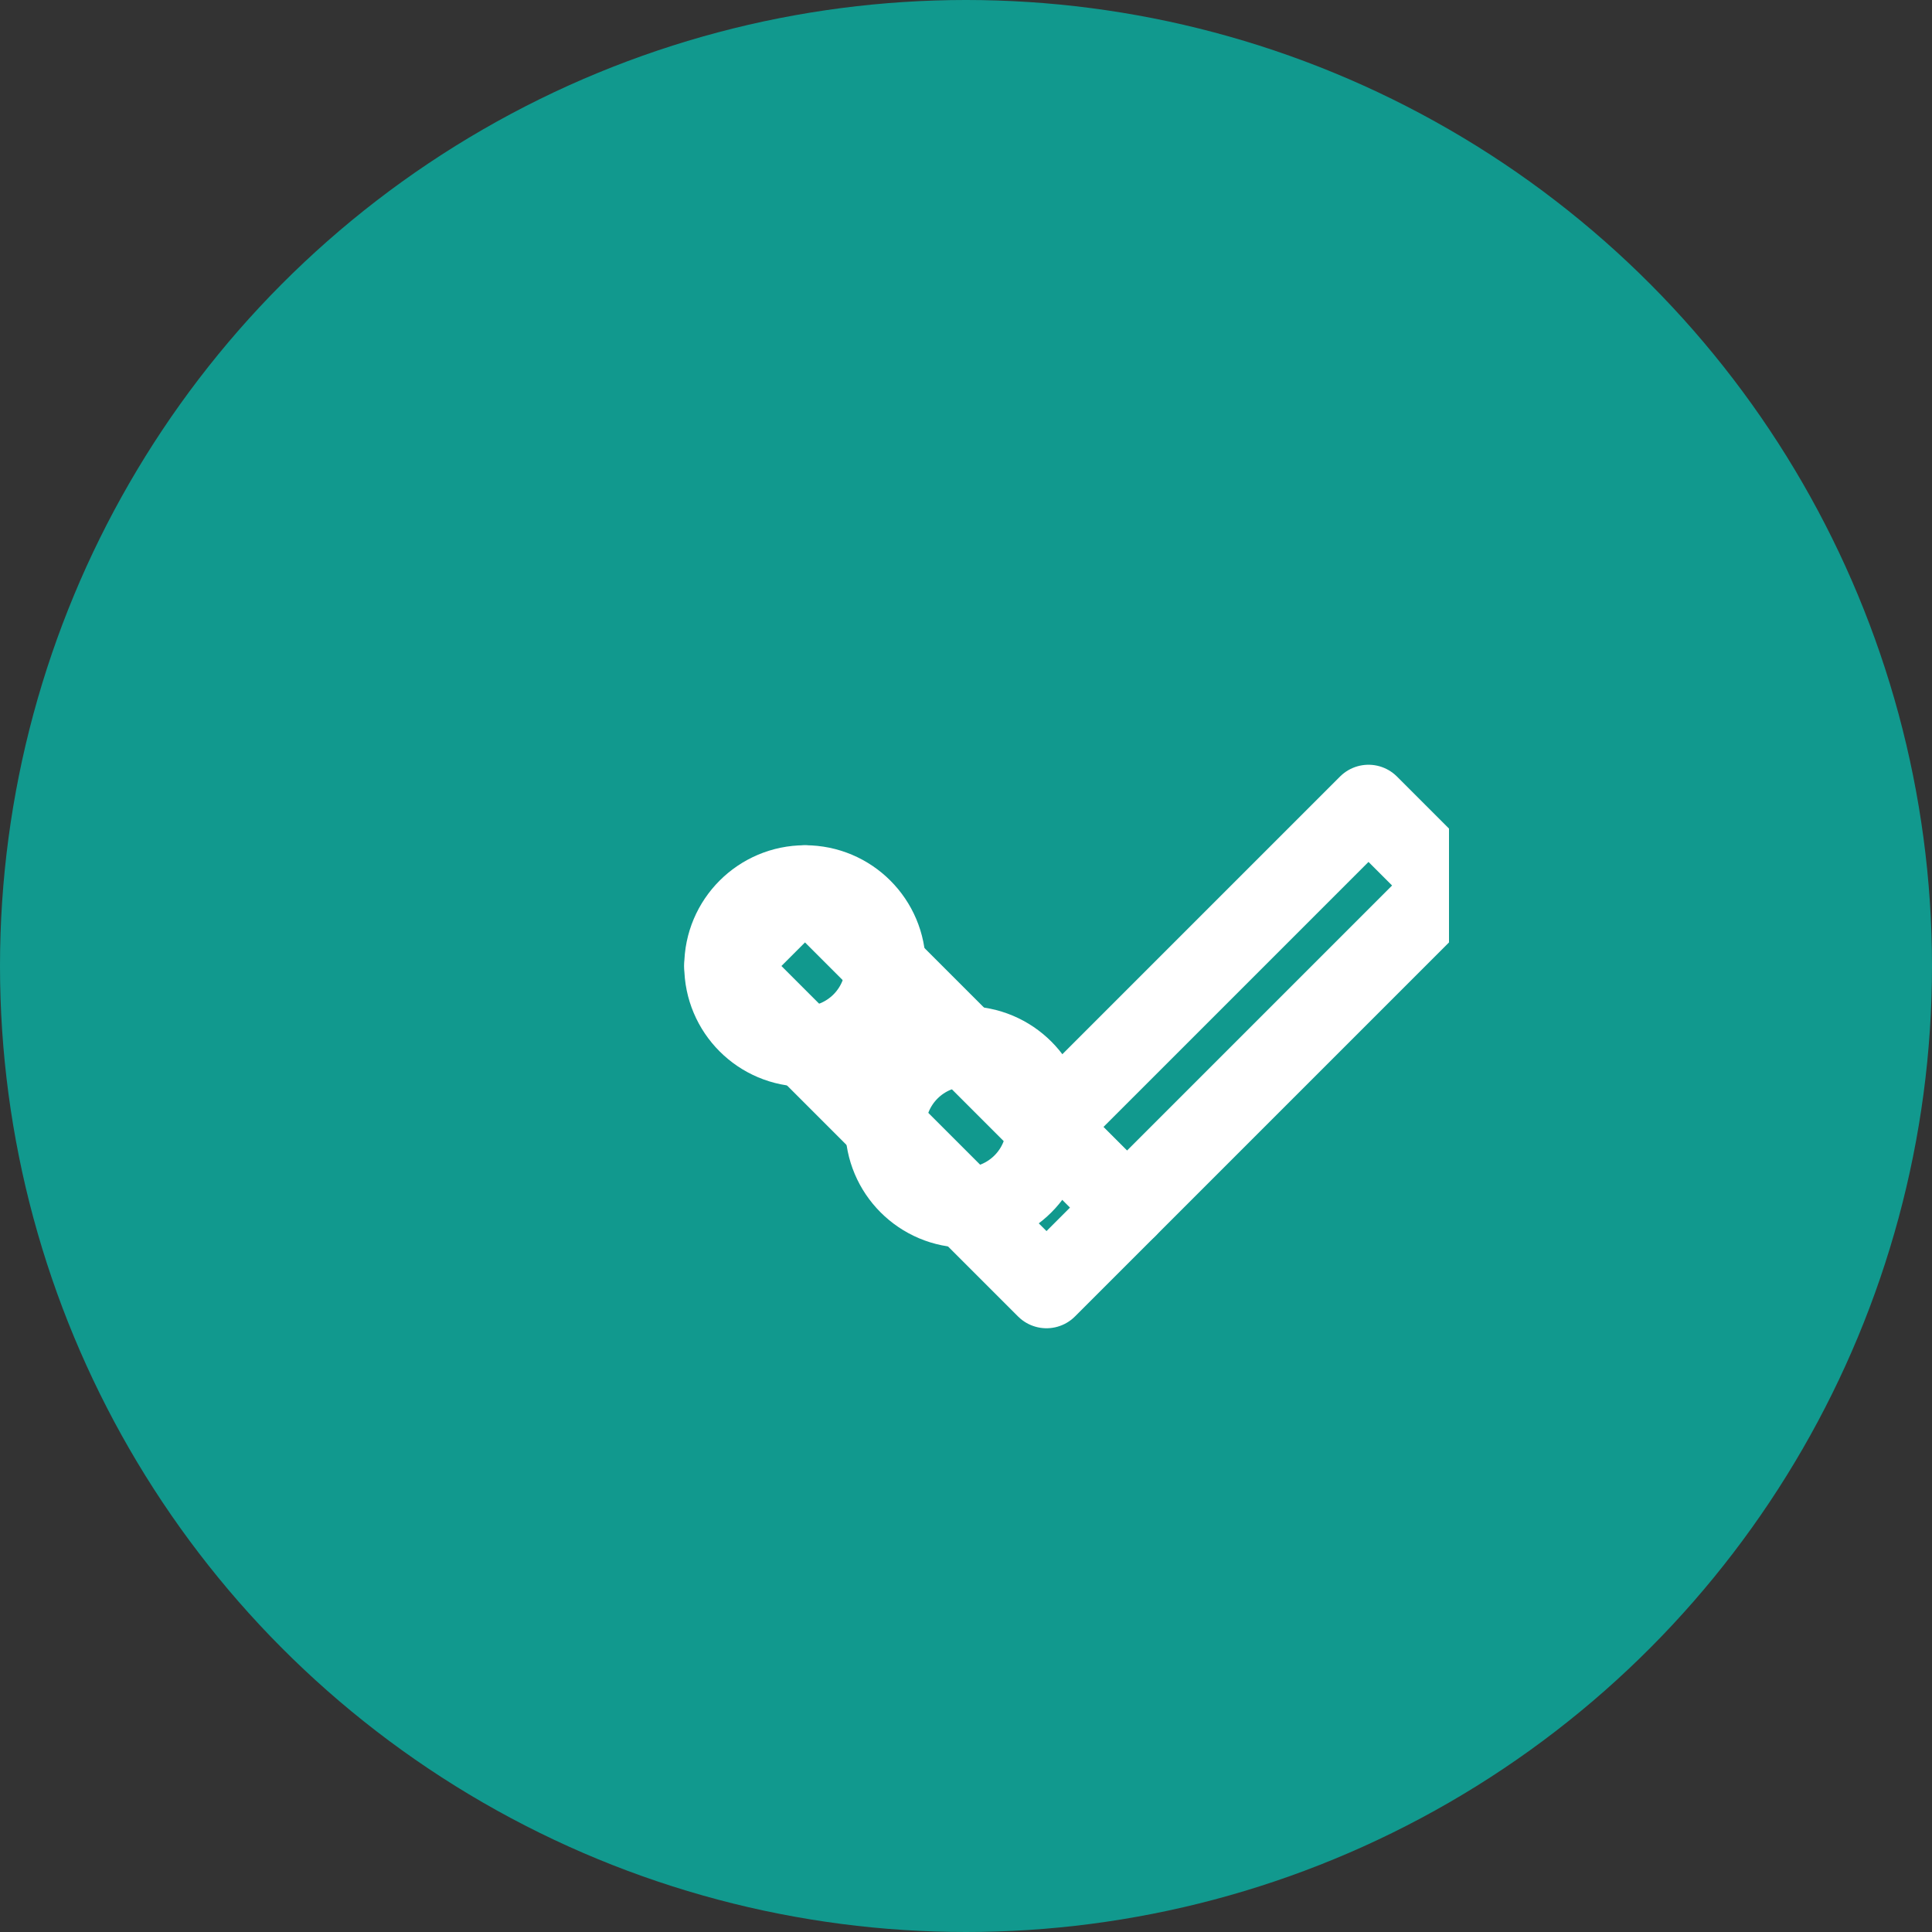 <svg width="64" height="64" viewBox="0 0 64 64" fill="none" xmlns="http://www.w3.org/2000/svg">
<rect x="0" y="0" width="64" height="64" fill="#333333" stroke="none"/>
<circle cx="32" cy="32" r="32" fill="#11998e"/>
<svg x="16" y="16" width="32" height="32" viewBox="0 0 24 24" fill="none" stroke="white" stroke-width="2" stroke-linecap="round" stroke-linejoin="round">
<path d="m14 20-2-2-6-6 2-2 6 6 2 2Z"/>
<path d="m16 18 2-2 6-6-2-2-6 6-2 2Z"/>
<circle cx="8" cy="12" r="2"/>
<circle cx="12" cy="16" r="2"/>
</svg>
</svg>
